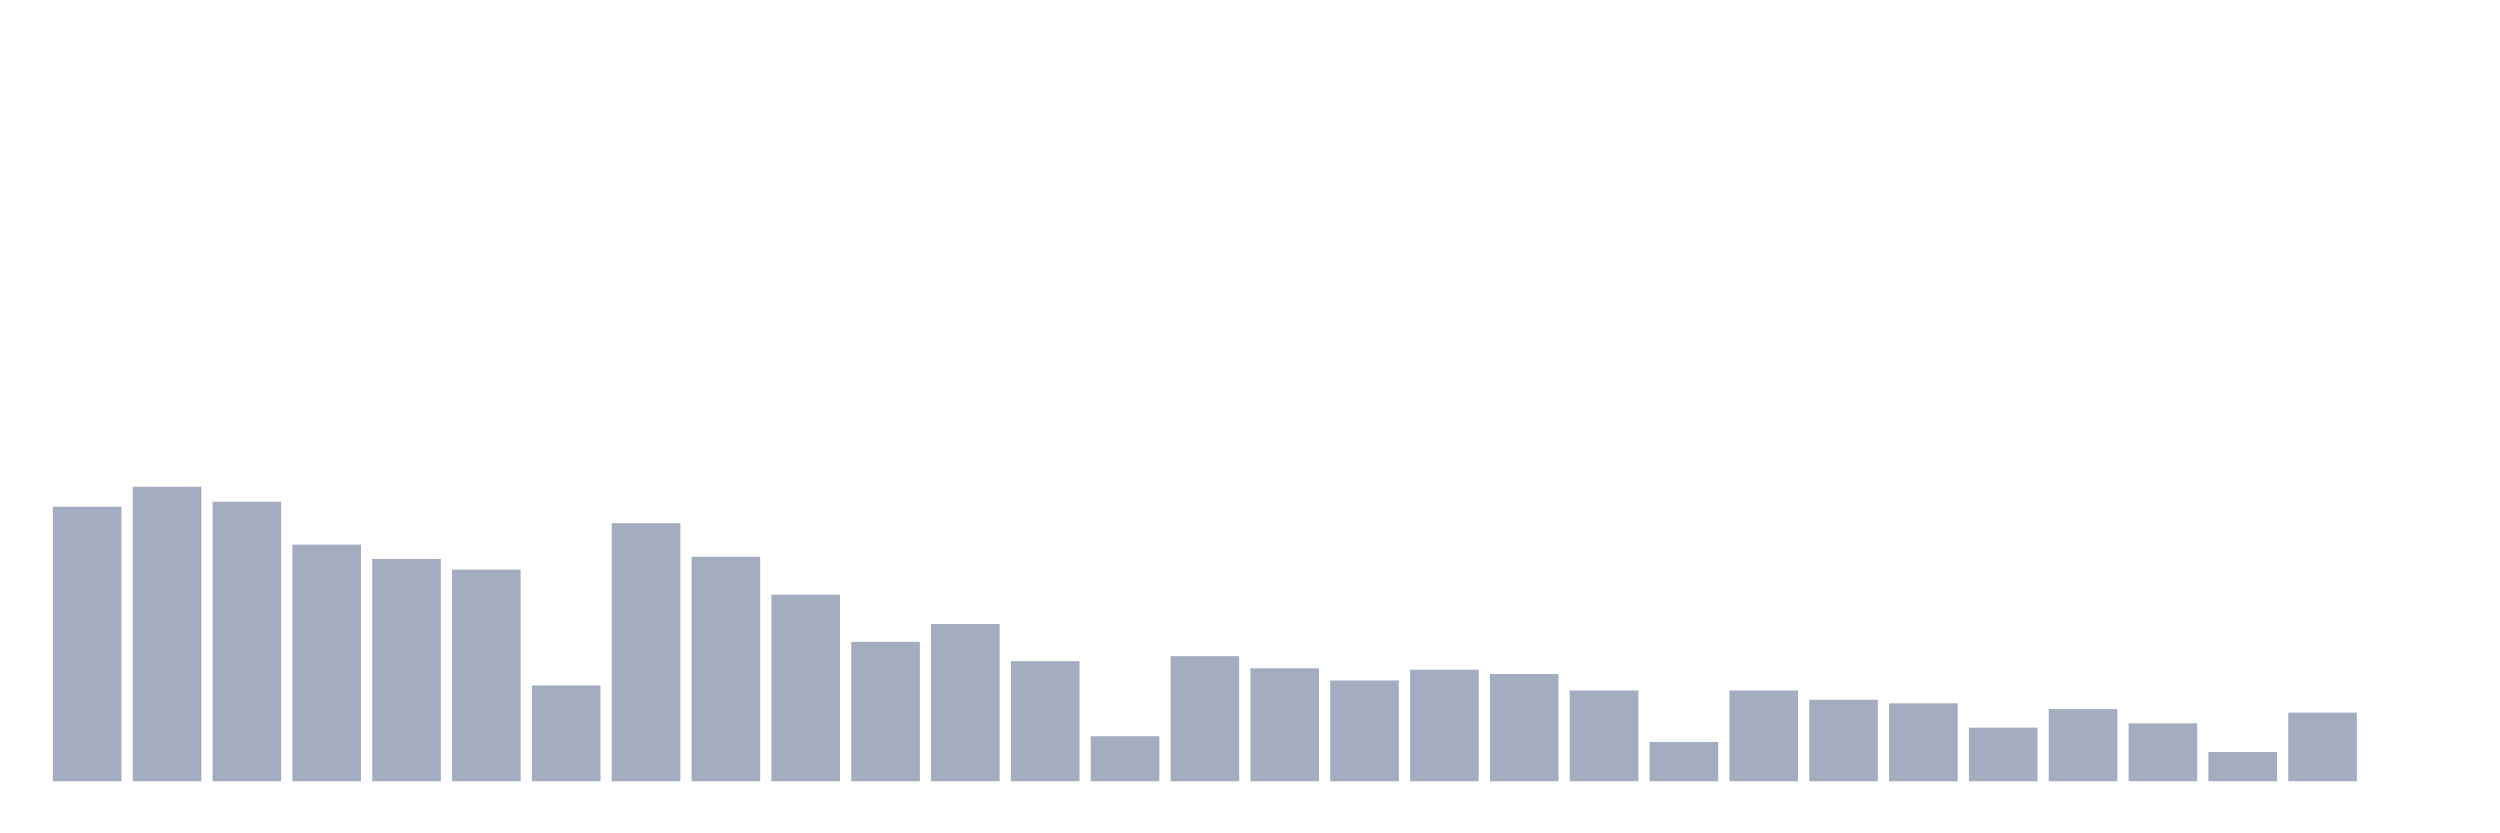 <svg xmlns="http://www.w3.org/2000/svg" viewBox="0 0 480 160"><g transform="translate(10,10)"><rect class="bar" x="0.153" width="13.175" y="87.294" height="52.706" fill="rgb(164,173,192)"></rect><rect class="bar" x="15.482" width="13.175" y="83.451" height="56.549" fill="rgb(164,173,192)"></rect><rect class="bar" x="30.81" width="13.175" y="86.333" height="53.667" fill="rgb(164,173,192)"></rect><rect class="bar" x="46.138" width="13.175" y="94.569" height="45.431" fill="rgb(164,173,192)"></rect><rect class="bar" x="61.466" width="13.175" y="97.314" height="42.686" fill="rgb(164,173,192)"></rect><rect class="bar" x="76.794" width="13.175" y="99.373" height="40.627" fill="rgb(164,173,192)"></rect><rect class="bar" x="92.123" width="13.175" y="121.608" height="18.392" fill="rgb(164,173,192)"></rect><rect class="bar" x="107.451" width="13.175" y="90.451" height="49.549" fill="rgb(164,173,192)"></rect><rect class="bar" x="122.779" width="13.175" y="96.902" height="43.098" fill="rgb(164,173,192)"></rect><rect class="bar" x="138.107" width="13.175" y="104.176" height="35.824" fill="rgb(164,173,192)"></rect><rect class="bar" x="153.436" width="13.175" y="113.235" height="26.765" fill="rgb(164,173,192)"></rect><rect class="bar" x="168.764" width="13.175" y="109.804" height="30.196" fill="rgb(164,173,192)"></rect><rect class="bar" x="184.092" width="13.175" y="116.941" height="23.059" fill="rgb(164,173,192)"></rect><rect class="bar" x="199.42" width="13.175" y="131.353" height="8.647" fill="rgb(164,173,192)"></rect><rect class="bar" x="214.748" width="13.175" y="115.98" height="24.02" fill="rgb(164,173,192)"></rect><rect class="bar" x="230.077" width="13.175" y="118.314" height="21.686" fill="rgb(164,173,192)"></rect><rect class="bar" x="245.405" width="13.175" y="120.647" height="19.353" fill="rgb(164,173,192)"></rect><rect class="bar" x="260.733" width="13.175" y="118.588" height="21.412" fill="rgb(164,173,192)"></rect><rect class="bar" x="276.061" width="13.175" y="119.412" height="20.588" fill="rgb(164,173,192)"></rect><rect class="bar" x="291.39" width="13.175" y="122.569" height="17.431" fill="rgb(164,173,192)"></rect><rect class="bar" x="306.718" width="13.175" y="132.451" height="7.549" fill="rgb(164,173,192)"></rect><rect class="bar" x="322.046" width="13.175" y="122.569" height="17.431" fill="rgb(164,173,192)"></rect><rect class="bar" x="337.374" width="13.175" y="124.353" height="15.647" fill="rgb(164,173,192)"></rect><rect class="bar" x="352.702" width="13.175" y="125.039" height="14.961" fill="rgb(164,173,192)"></rect><rect class="bar" x="368.031" width="13.175" y="129.706" height="10.294" fill="rgb(164,173,192)"></rect><rect class="bar" x="383.359" width="13.175" y="126.137" height="13.863" fill="rgb(164,173,192)"></rect><rect class="bar" x="398.687" width="13.175" y="128.882" height="11.118" fill="rgb(164,173,192)"></rect><rect class="bar" x="414.015" width="13.175" y="134.373" height="5.627" fill="rgb(164,173,192)"></rect><rect class="bar" x="429.344" width="13.175" y="126.824" height="13.176" fill="rgb(164,173,192)"></rect><rect class="bar" x="444.672" width="13.175" y="140" height="0" fill="rgb(164,173,192)"></rect></g></svg>